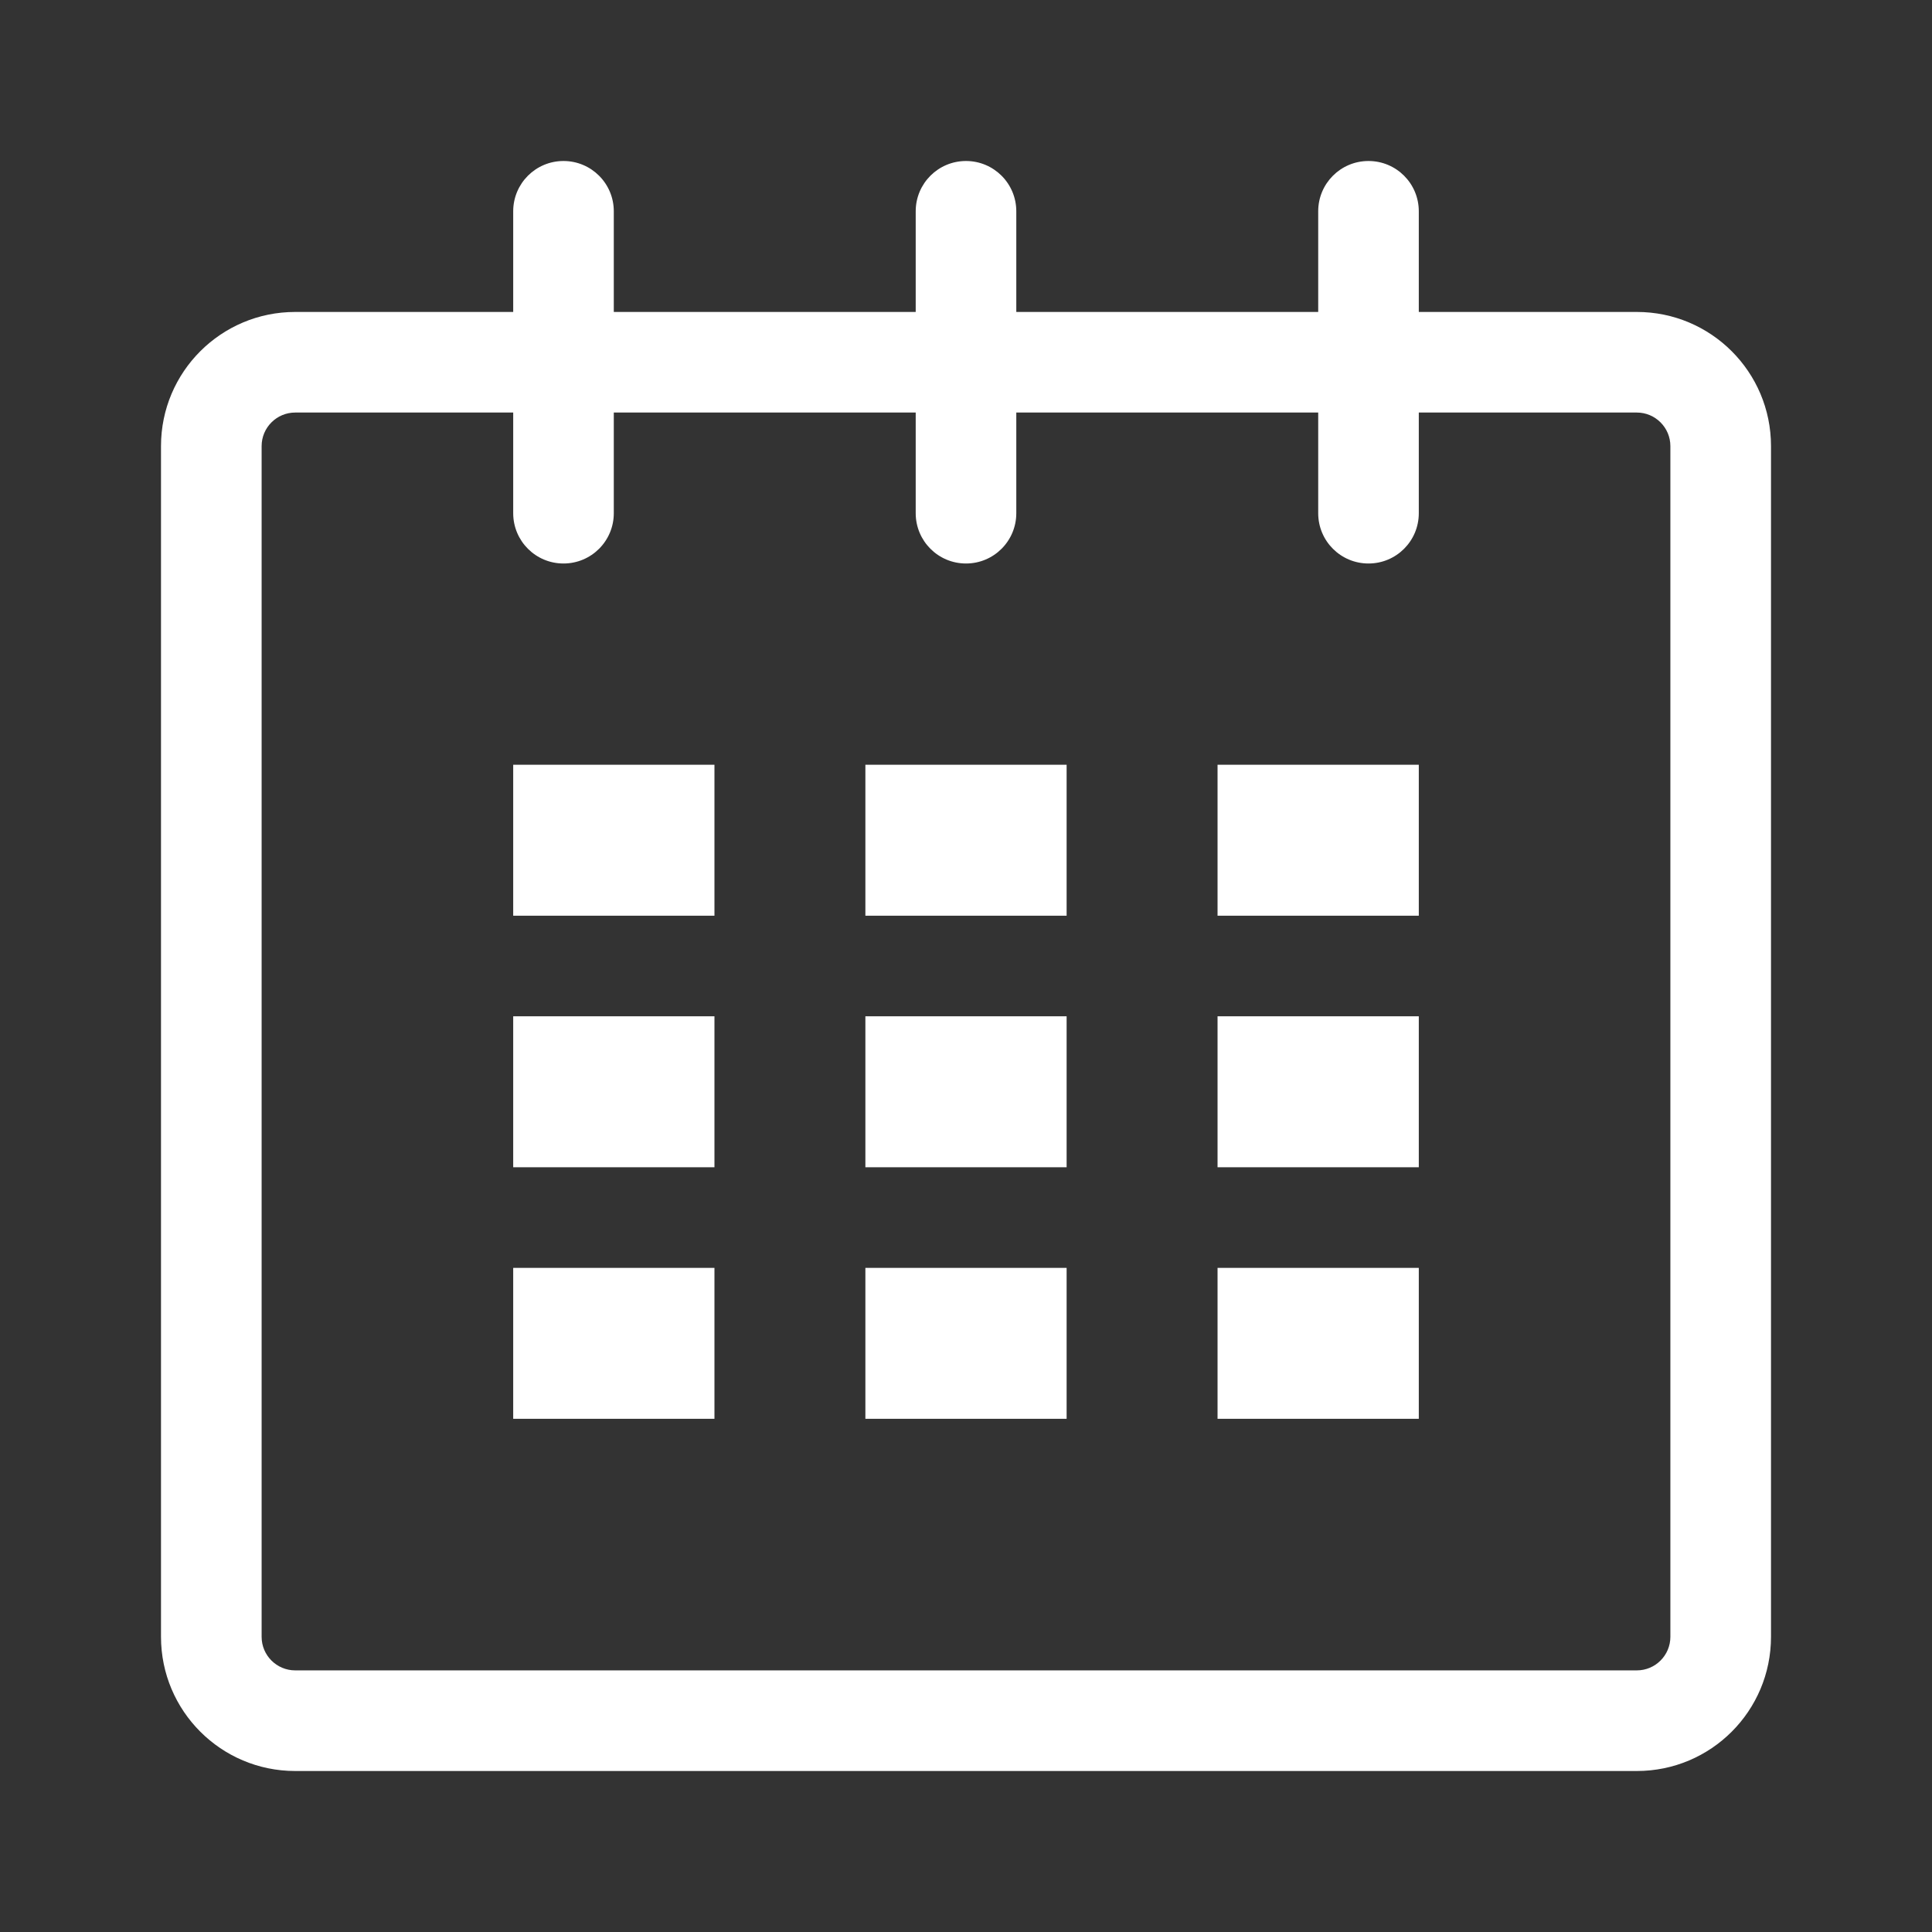 <svg width="60" height="60" viewBox="0 0 60 60" fill="none" xmlns="http://www.w3.org/2000/svg">
<rect x="0" y="0" width="60" height="60" fill="#333333" stroke="none"/>
<path d="M50.834 9.688H44.062V6.562C44.062 5.698 43.364 5 42.5 5C41.636 5 40.938 5.698 40.938 6.562V9.688H31.562V6.562C31.562 5.698 30.863 5 30 5C29.137 5 28.438 5.698 28.438 6.562V9.688H19.062V6.562C19.062 5.698 18.363 5 17.5 5C16.637 5 15.938 5.698 15.938 6.562V9.688H9.167C6.866 9.688 5 11.552 5 13.853V50.833C5 53.134 6.866 55 9.167 55H50.834C53.136 55 55 53.134 55 50.833V13.853C55 11.552 53.136 9.688 50.834 9.688ZM51.875 50.833C51.875 51.408 51.408 51.875 50.834 51.875H9.167C8.592 51.875 8.125 51.408 8.125 50.833V13.853C8.125 13.28 8.592 12.812 9.167 12.812H15.938V15.938C15.938 16.802 16.637 17.5 17.5 17.5C18.363 17.5 19.062 16.802 19.062 15.938V12.812H28.438V15.938C28.438 16.802 29.137 17.5 30 17.5C30.863 17.5 31.562 16.802 31.562 15.938V12.812H40.938V15.938C40.938 16.802 41.636 17.5 42.5 17.5C43.364 17.5 44.062 16.802 44.062 15.938V12.812H50.834C51.408 12.812 51.875 13.28 51.875 13.853V50.833Z" fill="white"/>
<path d="M22.188 23.75H15.938V28.438H22.188V23.75Z" fill="white"/>
<path d="M22.188 31.562H15.938V36.25H22.188V31.562Z" fill="white"/>
<path d="M22.188 39.375H15.938V44.062H22.188V39.375Z" fill="white"/>
<path d="M33.125 39.375H26.875V44.062H33.125V39.375Z" fill="white"/>
<path d="M33.125 31.562H26.875V36.25H33.125V31.562Z" fill="white"/>
<path d="M33.125 23.75H26.875V28.438H33.125V23.75Z" fill="white"/>
<path d="M44.062 39.375H37.812V44.062H44.062V39.375Z" fill="white"/>
<path d="M44.062 31.562H37.812V36.25H44.062V31.562Z" fill="white"/>
<path d="M44.062 23.75H37.812V28.438H44.062V23.75Z" fill="white"/>
</svg>
